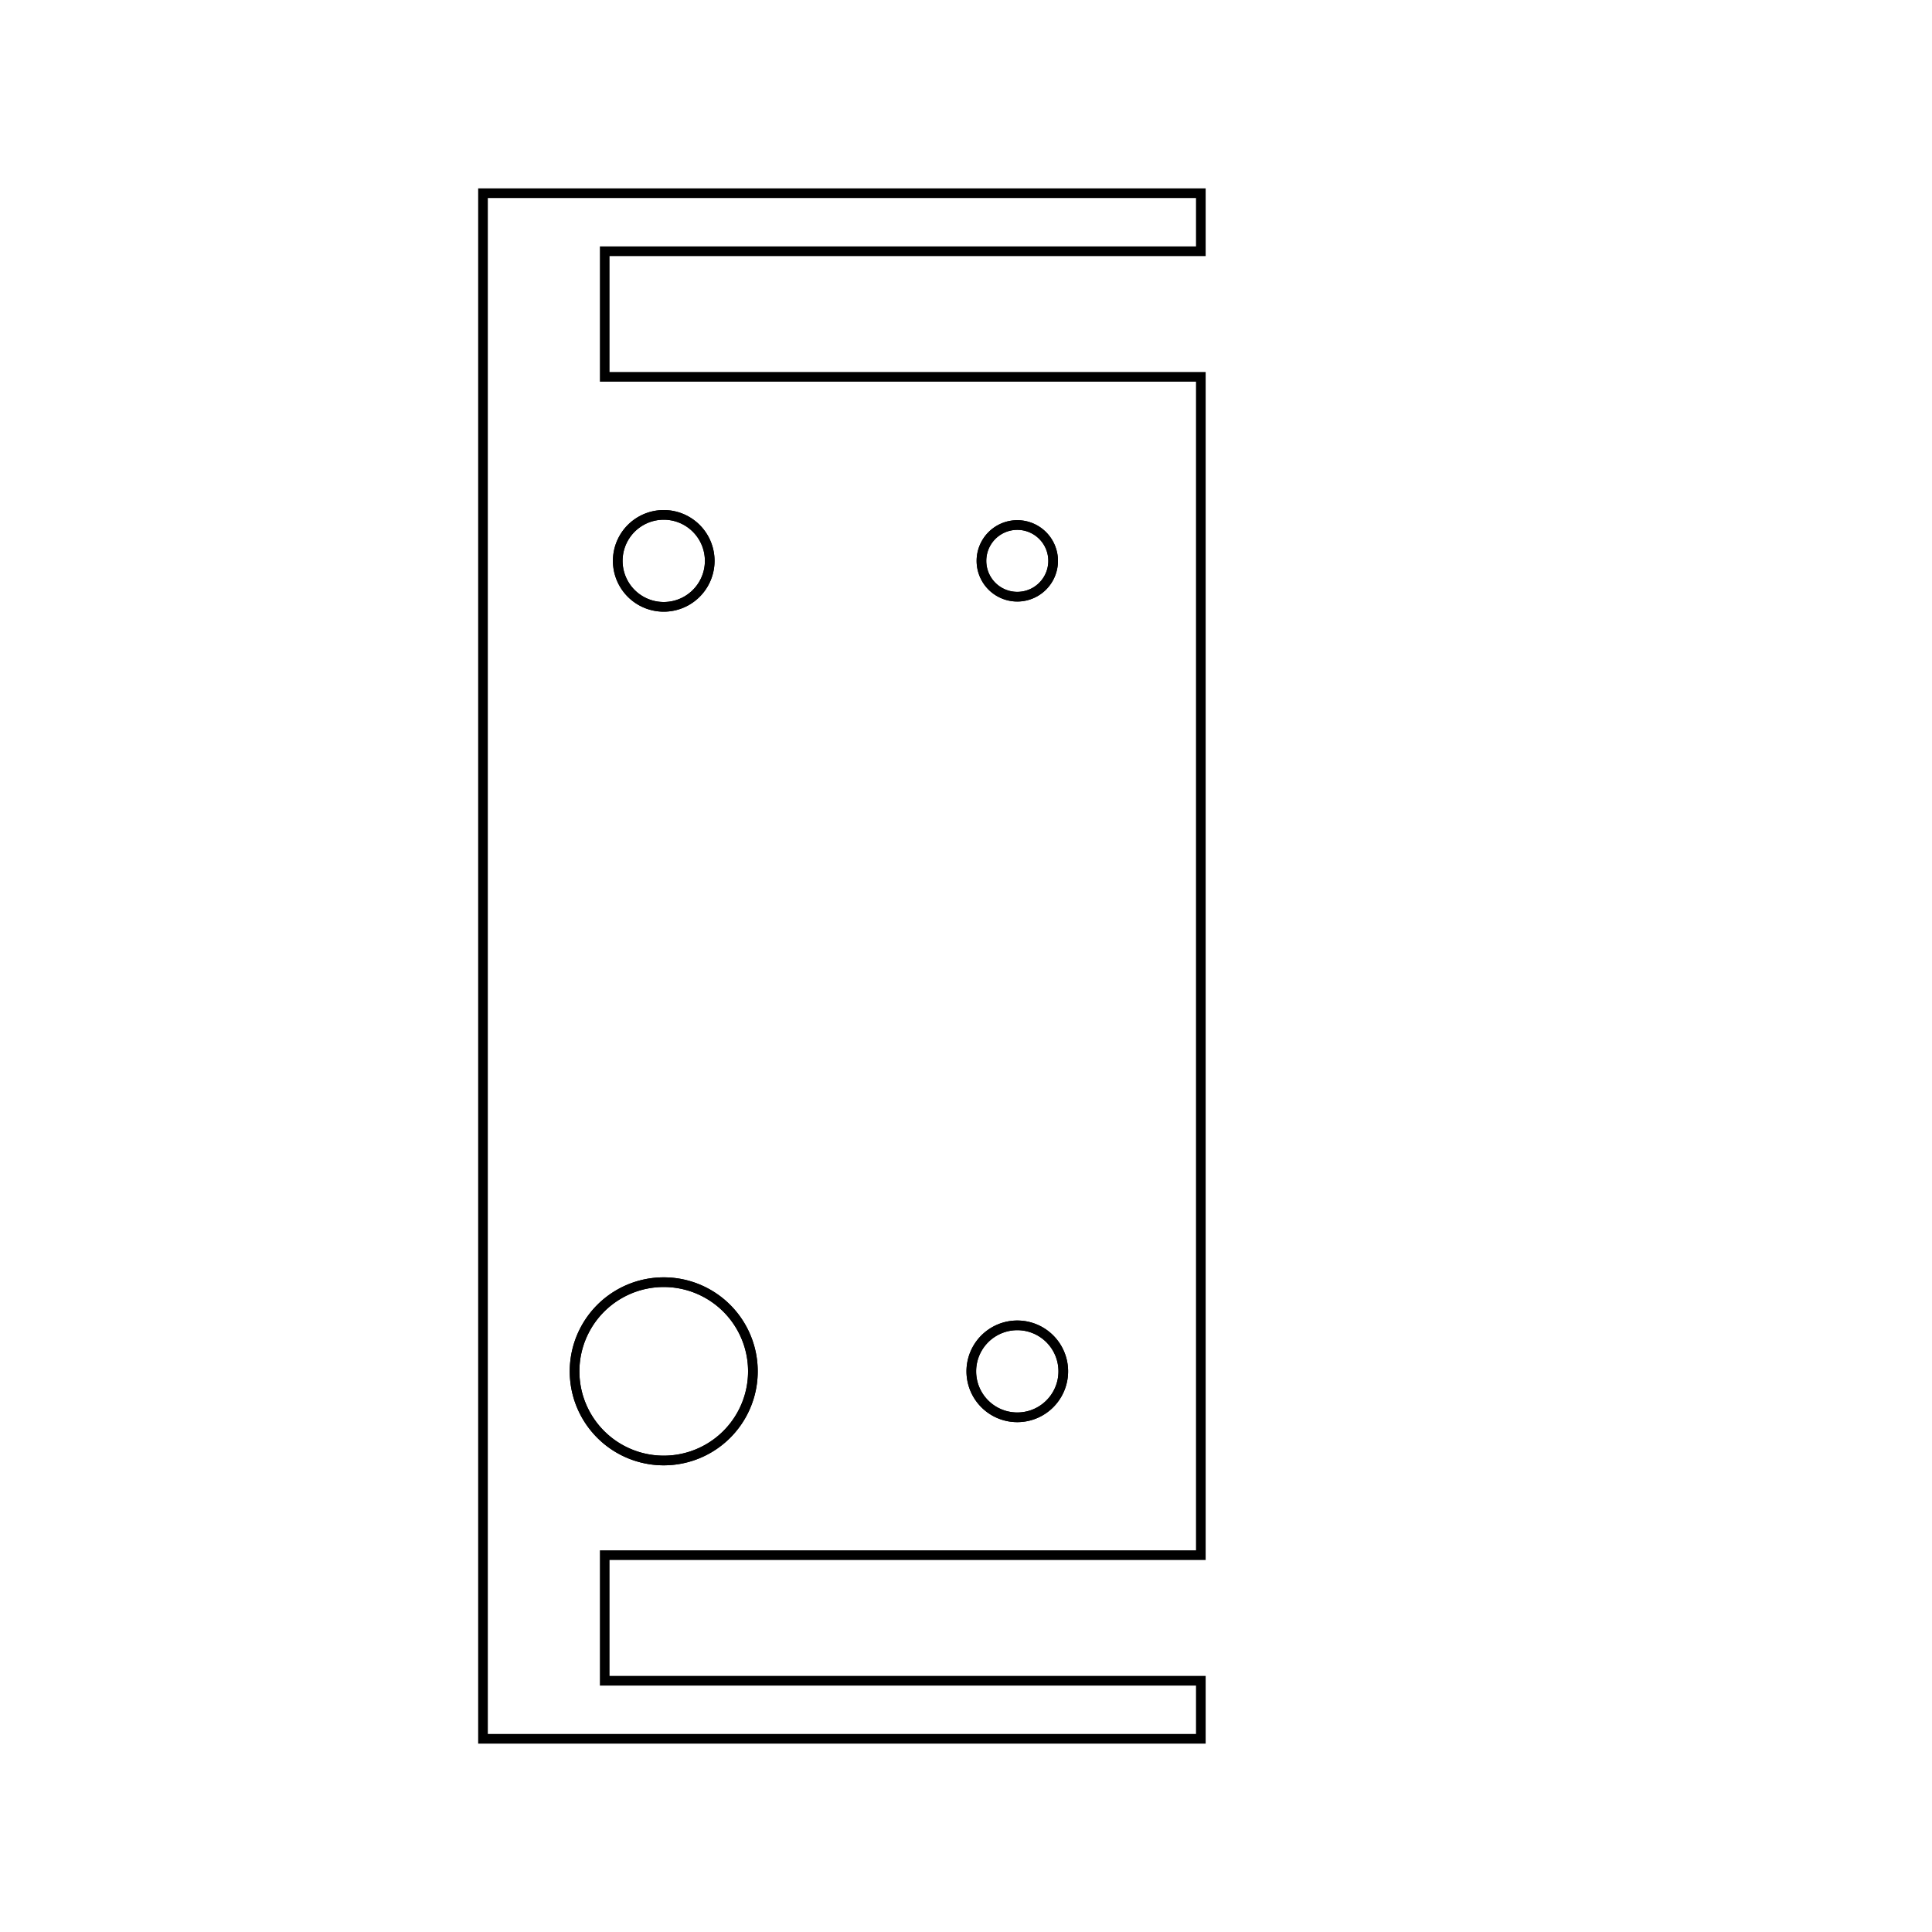 <svg version='1.1' x='0px' y='0px' viewBox='-10 -10 20 20' xmlns='http://www.w3.org/2000/svg'><style>path{stroke:black; stroke-width: 0.1; fill: transparent}</style><path d='M-2.653,-4.194,A0.476,0.476,0,0,1,-3.605,-4.194,A0.476,0.476,0,0,1,-2.653,-4.194,Z'/>
<path d='M1.007,4.196,A0.476,0.476,0,0,1,0.055,4.196,A0.476,0.476,0,0,1,1.007,4.196,Z'/>
<path d='M0.902,-4.194,A0.371,0.371,0,0,1,0.16,-4.194,A0.371,0.371,0,0,1,0.902,-4.194,Z'/>
<path d='M-2.206,4.196,A0.923,0.923,0,0,1,-4.052,4.196,A0.923,0.923,0,0,1,-2.206,4.196,Z'/>
<path d='M2.431,7.399,L2.431,8,L-5,8,L-5,-8,L2.431,-8,L2.431,-7.399,L-3.74,-7.399,L-3.74,-6.099,L2.431,-6.099,L2.431,6.099,L-3.74,6.099,L-3.74,7.399,L2.431,7.399,Z'/>
<path d='M-2.653,-4.194,A0.476,0.476,0,0,1,-3.605,-4.194,A0.476,0.476,0,0,1,-2.653,-4.194,Z'/>
<path d='M1.007,4.196,A0.476,0.476,0,0,1,0.055,4.196,A0.476,0.476,0,0,1,1.007,4.196,Z'/>
<path d='M0.902,-4.194,A0.371,0.371,0,0,1,0.16,-4.194,A0.371,0.371,0,0,1,0.902,-4.194,Z'/>
<path d='M-2.206,4.196,A0.923,0.923,0,0,1,-4.052,4.196,A0.923,0.923,0,0,1,-2.206,4.196,Z'/></svg>